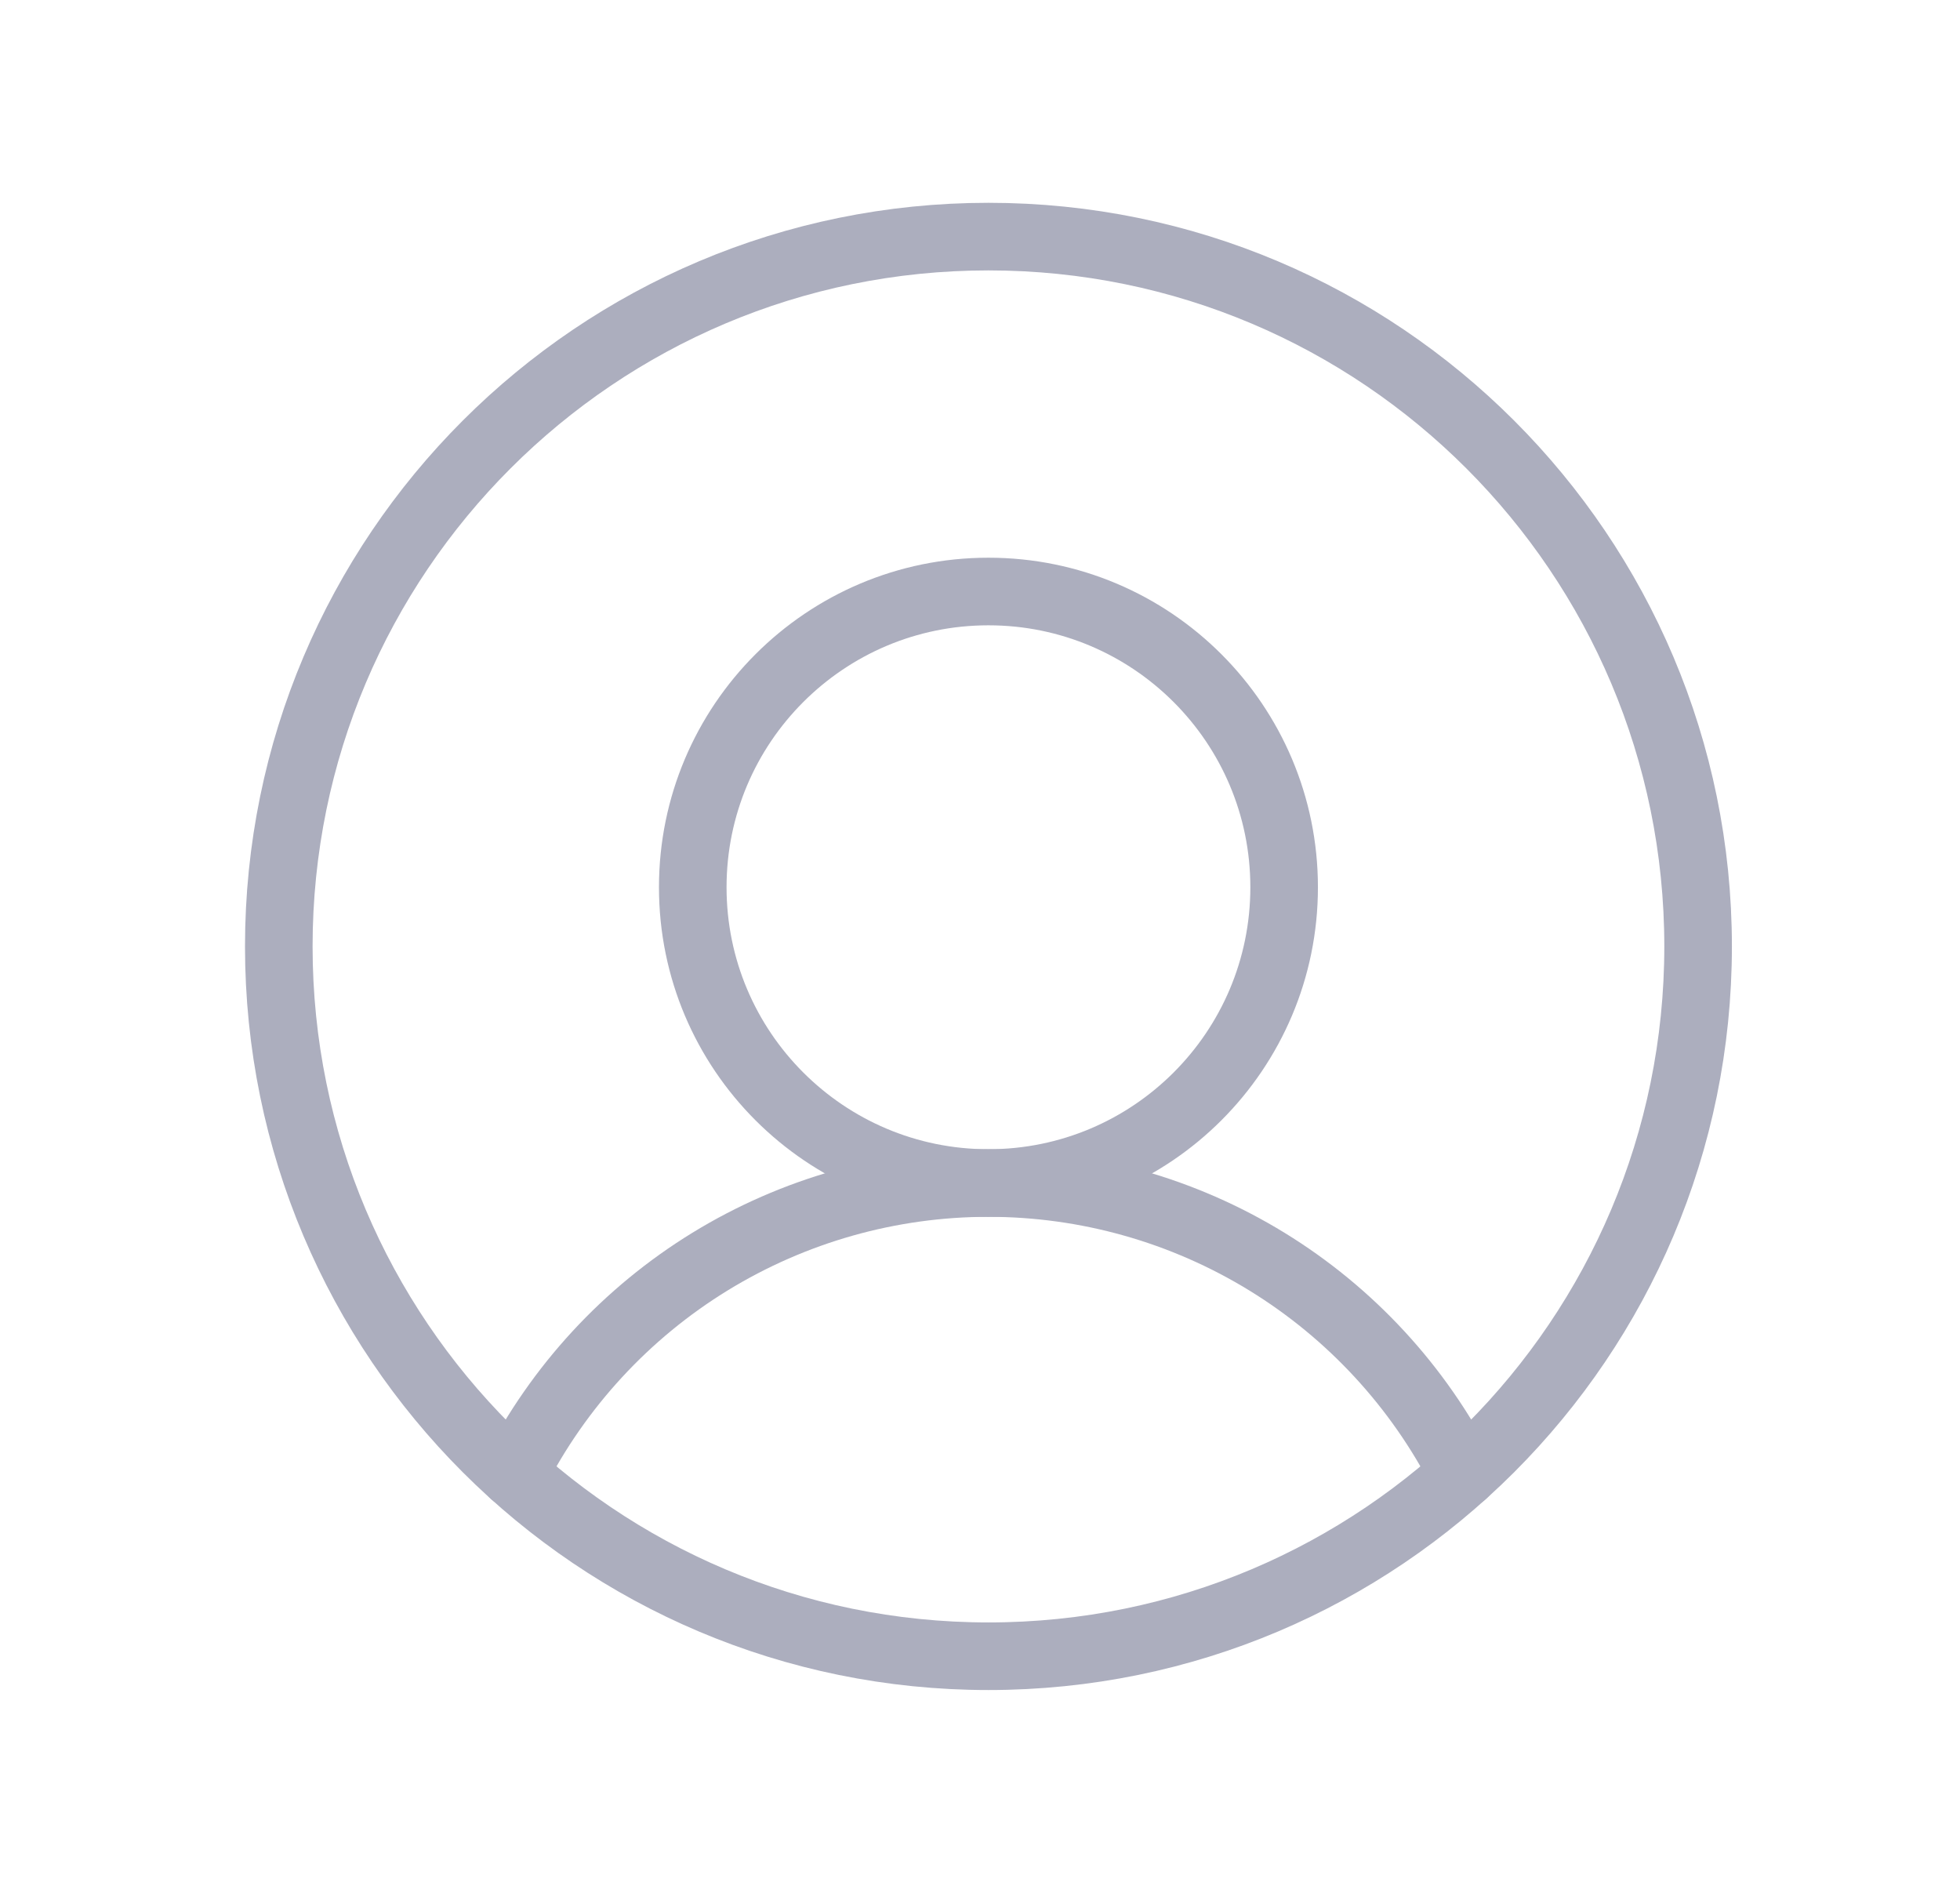 <svg width="29" height="28" viewBox="0 0 29 28" fill="none" xmlns="http://www.w3.org/2000/svg">
<path d="M14.625 24.5C20.424 24.5 25.125 19.799 25.125 14C25.125 8.201 20.424 3.5 14.625 3.5C8.826 3.5 4.125 8.201 4.125 14C4.125 19.799 8.826 24.5 14.625 24.5Z" stroke="#ACAEBE" stroke-linecap="round" stroke-linejoin="round"/>
<path d="M14.625 17.5C17.041 17.5 19 15.541 19 13.125C19 10.709 17.041 8.75 14.625 8.75C12.209 8.75 10.25 10.709 10.25 13.125C10.25 15.541 12.209 17.5 14.625 17.5Z" stroke="#ACAEBE" stroke-linecap="round" stroke-linejoin="round"/>
<path d="M7.603 21.806C8.262 20.511 9.267 19.422 10.506 18.662C11.746 17.902 13.171 17.5 14.625 17.5C16.079 17.5 17.504 17.902 18.744 18.662C19.983 19.422 20.988 20.511 21.647 21.806" stroke="#ACAEBE" stroke-linecap="round" stroke-linejoin="round"/>
</svg>
